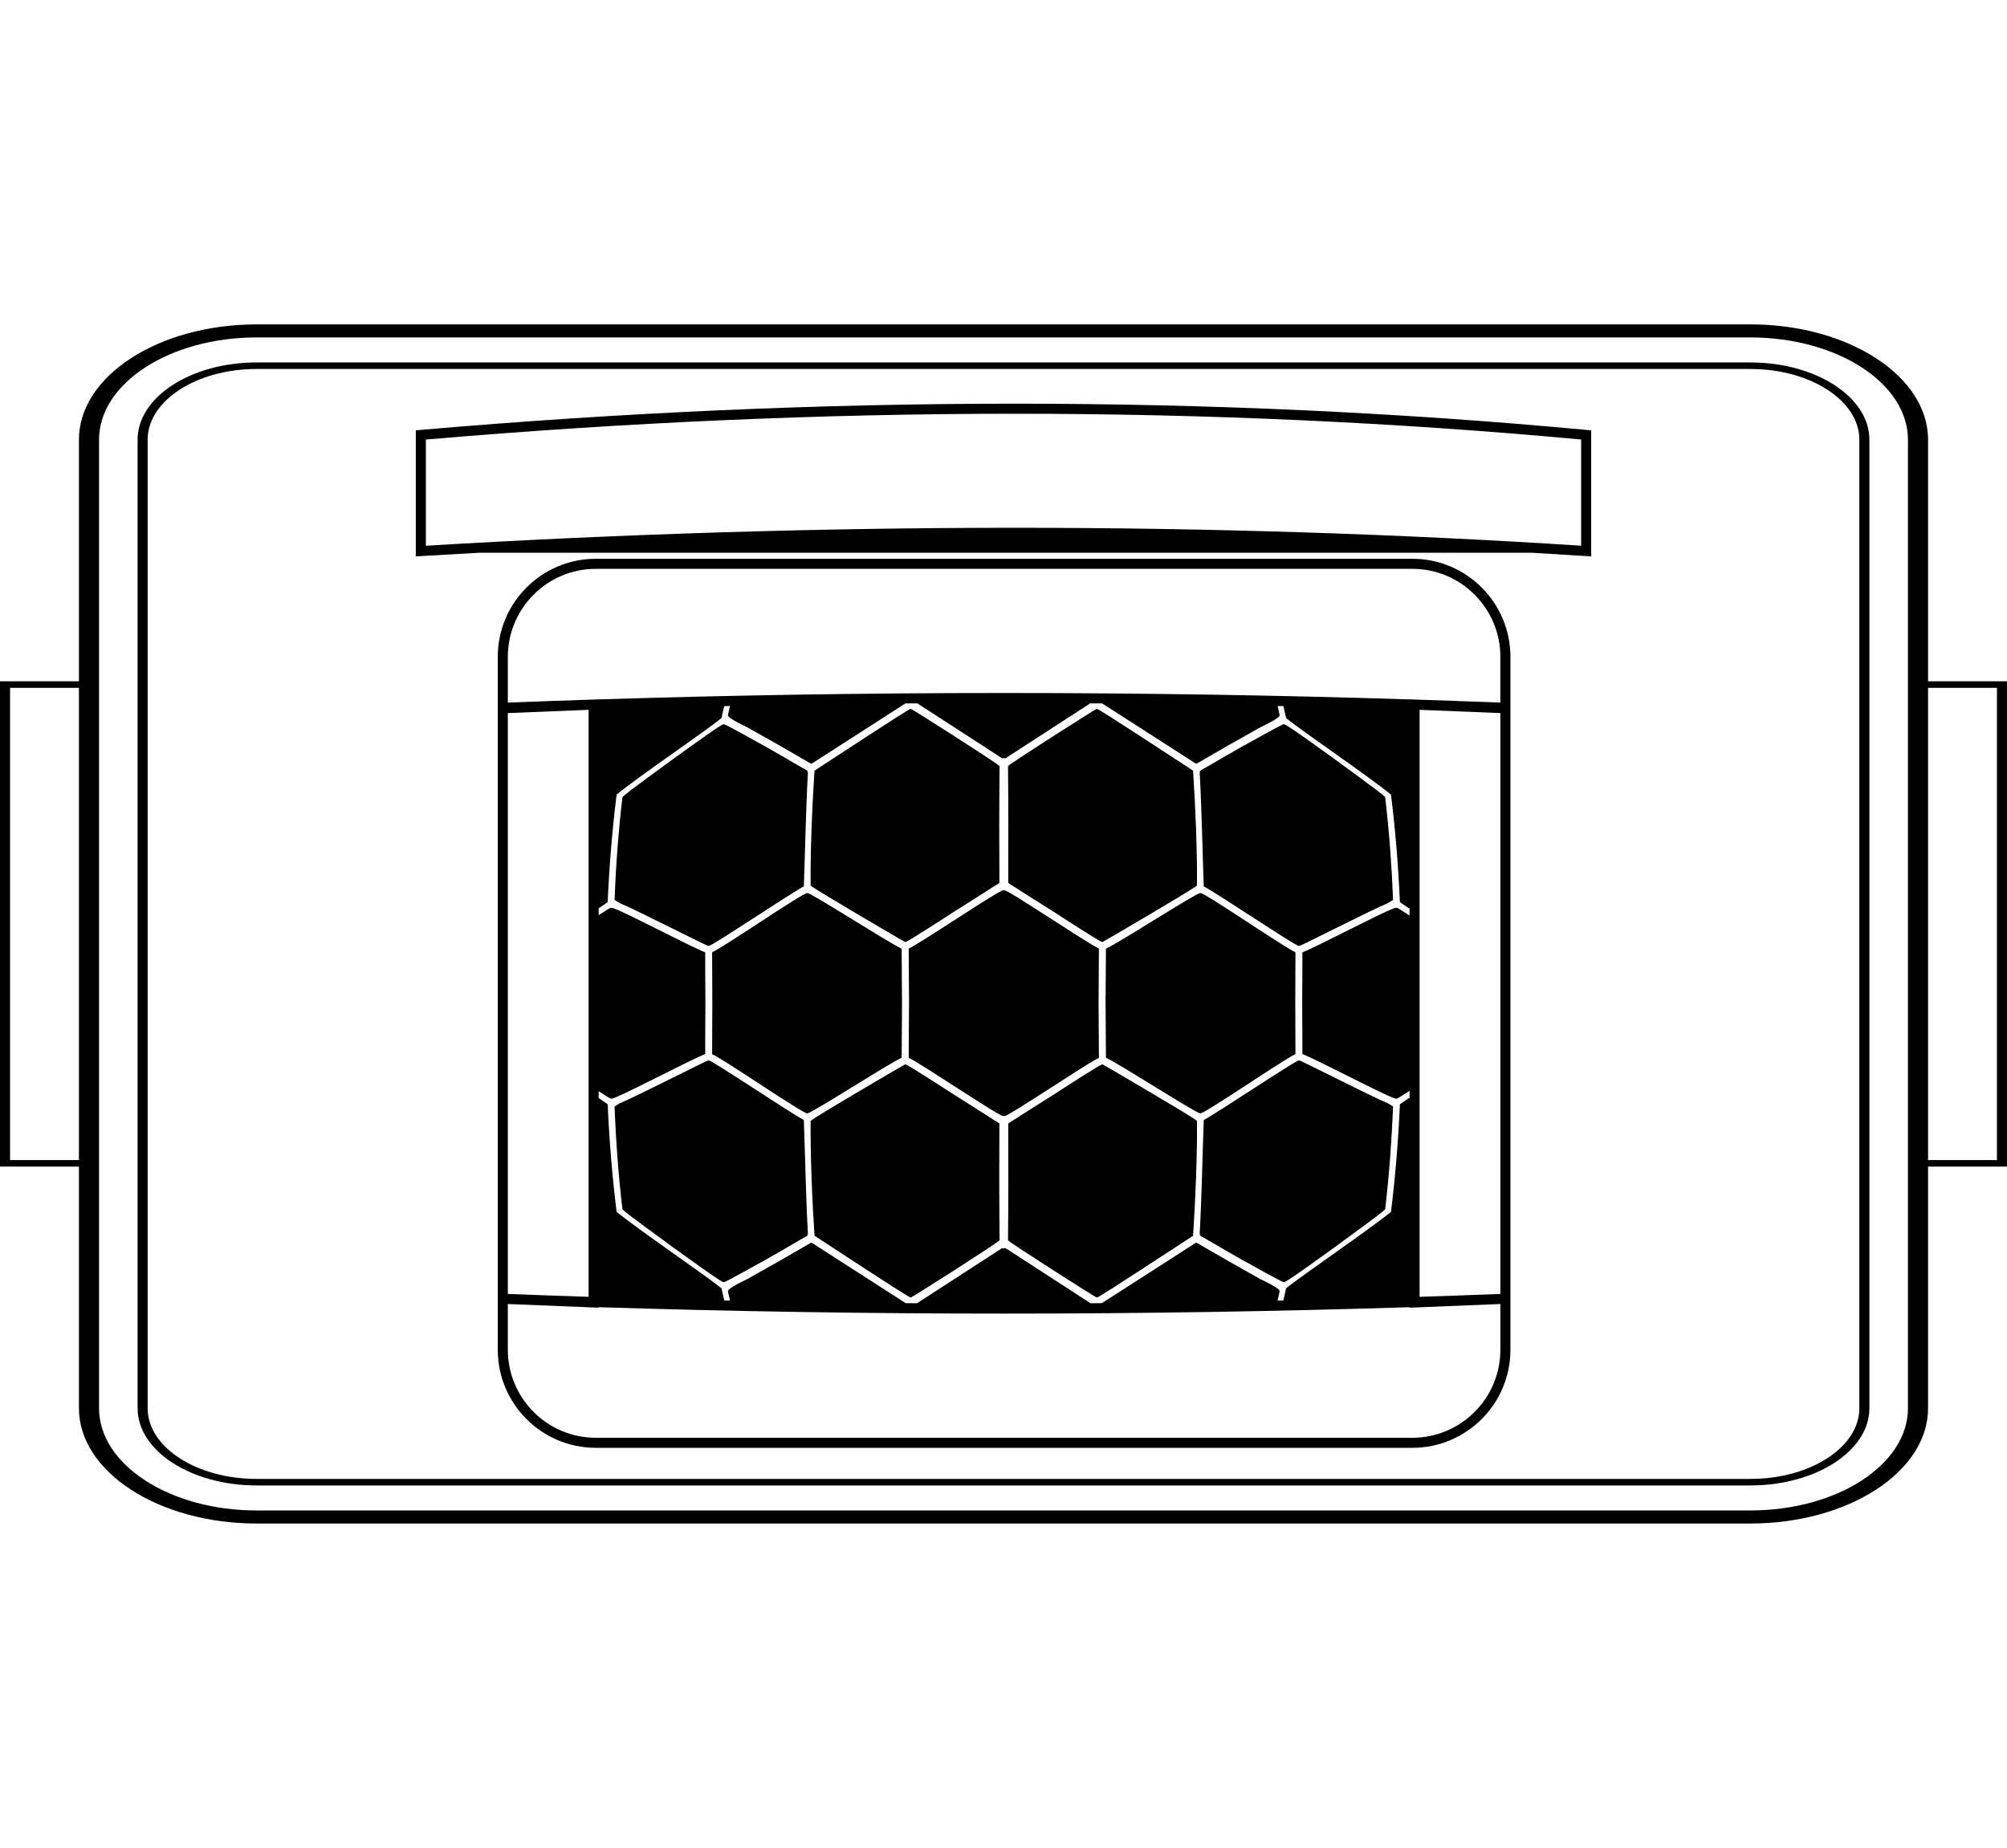 <?xml version="1.0" standalone="no"?><!-- Generator: Gravit.io --><svg xmlns="http://www.w3.org/2000/svg" xmlns:xlink="http://www.w3.org/1999/xlink" style="isolation:isolate" viewBox="0 0 848.558 781.305" width="848.558" height="781.305">
<style type="text/css">
	#pair {
		animation: pair 2s infinite;
	}

	@keyframes pair {
		0%, 20%, 80%, 100% {
			fill: rgba(255,255,255,0);
		}
		50% {
			fill: #0074CC;
		}
	}
</style>
	<g>
		<g id="Group"><g id="Group"><path d=" M 507.614 377.649 C 505.894 377.649 473.293 398.665 467.846 401.131 C 467.787 408.815 467.747 416.488 467.691 424.161 C 467.748 431.834 467.788 439.507 467.846 447.193 C 473.293 449.657 505.894 470.674 507.614 470.674 C 509.54 470.757 543.233 447.569 547.716 445.69 C 547.716 438.501 547.698 431.33 547.643 424.161 C 547.698 416.992 547.716 409.822 547.716 402.632 C 543.233 400.754 509.54 377.564 507.614 377.649 Z " fill="rgb(0,0,0)"/><path d=" M 341.45 470.674 C 343.17 470.674 375.771 449.658 381.218 447.193 C 381.276 439.507 381.317 431.834 381.373 424.161 C 381.316 416.488 381.276 408.815 381.218 401.131 C 375.771 398.665 343.17 377.649 341.45 377.649 C 339.524 377.565 305.831 400.754 301.348 402.632 C 301.348 409.822 301.366 416.992 301.421 424.161 C 301.366 431.33 301.348 438.501 301.348 445.69 C 305.831 447.571 339.524 470.759 341.45 470.674 Z " fill="rgb(0,0,0)"/><path d=" M 284.628 527.241 C 287.352 529.12 304.952 542.074 306.127 542.074 C 306.754 542.114 321.672 533.716 323.685 532.631 C 328.21 530.081 332.819 527.452 337.427 524.692 C 338.185 524.234 339.023 523.773 339.858 523.313 C 340.697 522.855 341.618 522.646 341.576 521.476 C 340.739 506.687 340.404 487.844 339.858 473.558 C 334.453 470.8 301.266 448.447 299.714 448.407 C 298.836 448.447 268.705 463.906 262.377 466.454 C 261.582 466.915 260.827 467.373 260.073 467.833 C 260.659 482.289 261.708 496.827 263.426 511.324 C 265.982 513.788 280.565 524.15 284.628 527.241 Z " fill="rgb(0,0,0)"/><path d=" M 509.207 473.557 C 508.661 487.843 508.326 506.686 507.489 521.475 C 507.447 522.645 508.368 522.854 509.207 523.312 C 510.042 523.773 510.881 524.232 511.638 524.691 C 516.246 527.451 520.855 530.08 525.38 532.63 C 527.393 533.715 542.311 542.113 542.938 542.073 C 544.112 542.073 561.712 529.12 564.437 527.24 C 568.5 524.149 583.082 513.787 585.639 511.322 C 587.357 496.824 588.406 482.285 588.992 467.831 C 588.238 467.371 587.482 466.912 586.688 466.452 C 580.36 463.904 550.229 448.444 549.351 448.405 C 547.799 448.446 514.612 470.798 509.207 473.557 Z " fill="rgb(0,0,0)"/><path d=" M 422.537 475.019 C 415.916 470.799 409.254 466.535 402.59 462.361 C 400.286 460.857 383.775 450.117 382.854 450.075 C 382.728 450.075 345.935 471.551 343.001 473.888 C 342.792 487.091 343.672 508.521 344.636 522.475 C 348.828 525.151 384.194 548.506 385.199 548.545 C 385.535 548.589 421.069 525.985 422.621 524.398 C 422.452 507.938 422.452 491.437 422.537 475.019 Z " fill="rgb(0,0,0)"/><path d=" M 466.211 450.077 C 465.289 450.118 448.778 460.857 446.475 462.362 C 439.811 466.537 433.149 470.799 426.528 475.02 C 426.613 491.438 426.613 507.939 426.445 524.401 C 427.997 525.988 463.531 548.591 463.867 548.547 C 464.871 548.508 500.238 525.153 504.43 522.478 C 505.394 508.525 506.273 487.094 506.065 473.891 C 503.129 471.552 466.336 450.077 466.211 450.077 Z " fill="rgb(0,0,0)"/><path d=" M 382.854 398.246 C 383.776 398.206 400.286 387.467 402.59 385.962 C 409.254 381.786 415.916 377.525 422.537 373.304 C 422.452 356.886 422.452 340.385 422.62 323.924 C 421.068 322.335 385.534 299.732 385.198 299.776 C 384.193 299.816 348.827 323.172 344.635 325.845 C 343.671 339.799 342.792 361.229 343 374.433 C 345.935 376.772 382.728 398.246 382.854 398.246 Z " fill="rgb(0,0,0)"/><path d=" M 339.858 374.768 C 340.404 360.481 340.739 341.638 341.576 326.85 C 341.618 325.679 340.697 325.471 339.858 325.013 C 339.023 324.553 338.184 324.092 337.427 323.634 C 332.819 320.874 328.21 318.245 323.685 315.695 C 321.672 314.61 306.754 306.212 306.127 306.252 C 304.953 306.252 287.353 319.205 284.628 321.084 C 280.565 324.176 265.982 334.537 263.426 337.001 C 261.708 351.499 260.659 366.038 260.073 380.492 C 260.827 380.953 261.583 381.411 262.377 381.871 C 268.705 384.42 298.836 399.879 299.714 399.919 C 301.265 399.879 334.453 377.525 339.858 374.768 Z " fill="rgb(0,0,0)"/><path d=" M 549.351 399.918 C 550.229 399.879 580.36 384.419 586.688 381.871 C 587.483 381.41 588.238 380.952 588.992 380.492 C 588.406 366.035 587.357 351.497 585.639 337.001 C 583.082 334.536 568.499 324.174 564.437 321.083 C 561.713 319.203 544.113 306.251 542.938 306.251 C 542.311 306.21 527.393 314.608 525.38 315.694 C 520.855 318.244 516.246 320.872 511.638 323.632 C 510.88 324.09 510.042 324.552 509.207 325.011 C 508.368 325.469 507.447 325.679 507.489 326.848 C 508.326 341.637 508.661 360.48 509.207 374.766 C 514.612 377.525 547.799 399.879 549.351 399.918 Z " fill="rgb(0,0,0)"/><path d=" M 384.591 424.162 C 384.543 431.852 384.503 439.548 384.446 447.235 C 389.724 449.698 422.745 472.052 424.336 471.843 L 424.532 471.722 L 424.728 471.843 C 426.319 472.052 459.34 449.698 464.618 447.235 C 464.561 439.548 464.521 431.852 464.473 424.162 C 464.521 416.471 464.561 408.775 464.618 401.089 C 459.34 398.624 426.319 376.271 424.728 376.48 L 424.532 376.601 L 424.336 376.48 C 422.745 376.271 389.724 398.624 384.446 401.089 C 384.503 408.775 384.543 416.471 384.591 424.162 Z " fill="rgb(0,0,0)"/><path d=" M 426.527 373.304 C 433.148 377.525 439.81 381.788 446.474 385.963 C 448.778 387.467 465.289 398.206 466.21 398.248 C 466.335 398.248 503.129 376.772 506.063 374.435 C 506.272 361.232 505.392 339.801 504.428 325.848 C 500.236 323.173 464.87 299.818 463.865 299.779 C 463.529 299.735 427.995 322.338 426.443 323.926 C 426.612 340.386 426.612 356.886 426.527 373.304 Z " fill="rgb(0,0,0)"/><path d=" M 597.152 236.255 L 251.912 236.255 C 229.055 236.255 210.46 254.851 210.46 277.708 L 210.46 297.411 L 210.46 301.486 L 210.46 546.926 L 210.46 551.179 L 210.46 570.704 C 210.46 593.56 229.055 612.156 251.912 612.156 L 597.153 612.156 C 620.009 612.156 638.605 593.56 638.605 570.704 L 638.605 551.179 L 638.605 546.926 L 638.605 301.486 L 638.605 297.41 L 638.605 277.708 C 638.604 254.851 620.009 236.255 597.152 236.255 Z  M 214.711 301.495 L 248.858 300.117 L 248.858 548.311 C 237.508 547.942 226.048 547.533 214.711 547.092 L 214.711 301.495 Z  M 634.353 570.704 C 634.353 591.217 617.665 607.904 597.153 607.904 L 251.912 607.904 C 231.4 607.904 214.712 591.216 214.712 570.704 L 214.712 551.35 L 253.111 552.9 L 253.111 552.698 C 309.552 554.489 366.934 555.401 423.71 555.401 L 425.356 555.401 C 482.131 555.401 539.512 554.489 595.955 552.698 L 595.955 552.9 L 634.353 551.35 L 634.353 570.704 Z  M 258.522 464.487 C 260.408 464.74 292.298 447.819 298.165 445.646 C 298.165 438.492 298.182 431.325 298.244 424.16 C 298.182 416.996 298.165 409.831 298.165 402.674 C 292.298 400.501 260.408 383.582 258.522 383.833 C 258.167 383.862 256.115 385.139 253.11 387.124 L 253.11 384.035 L 256.929 381.409 C 257.6 366.286 258.815 351.163 260.7 335.953 C 269.417 328.725 298.665 308.839 305.034 303.618 C 305.409 301.931 305.801 300.243 306.201 298.554 C 307.096 298.535 307.991 298.516 308.886 298.496 C 308.586 299.799 308.294 301.102 308.009 302.405 C 308.009 303.657 314.881 306.833 316.221 307.501 C 324.982 312.391 333.991 317.53 343.169 322.877 C 356.455 314.364 369.659 305.891 382.781 297.42 C 384.591 297.405 386.399 297.399 388.209 297.386 C 389.048 298.05 390.169 298.641 390.98 299.229 C 401.751 306.246 412.772 313.393 423.919 320.578 C 424.007 320.6 424.222 320.534 424.532 320.393 C 424.841 320.534 425.056 320.598 425.145 320.578 C 436.292 313.393 447.313 306.247 458.084 299.229 C 458.894 298.642 460.016 298.049 460.855 297.386 C 462.665 297.399 464.473 297.405 466.283 297.42 C 479.405 305.891 492.609 314.364 505.895 322.877 C 515.073 317.53 524.082 312.391 532.843 307.501 C 534.183 306.833 541.055 303.659 541.055 302.405 C 540.77 301.102 540.478 299.799 540.178 298.496 C 541.073 298.515 541.968 298.535 542.863 298.554 C 543.263 300.243 543.655 301.932 544.03 303.618 C 550.399 308.839 579.647 328.725 588.364 335.953 C 590.249 351.161 591.465 366.285 592.135 381.409 L 595.954 384.035 L 595.954 387.124 C 592.949 385.14 590.897 383.862 590.542 383.833 C 588.656 383.582 556.766 400.501 550.899 402.674 C 550.899 409.829 550.881 416.996 550.82 424.16 C 550.882 431.326 550.899 438.492 550.899 445.646 C 556.766 447.819 588.656 464.74 590.542 464.487 C 590.897 464.459 592.948 463.183 595.954 461.198 L 595.954 464.285 L 592.135 466.913 C 591.464 482.035 590.249 497.159 588.364 512.369 C 579.647 519.596 550.398 539.482 544.03 544.703 C 543.648 546.42 543.25 548.137 542.843 549.856 C 541.948 549.876 541.053 549.895 540.158 549.914 C 540.465 548.58 540.764 547.249 541.055 545.915 C 541.055 544.663 534.183 541.488 532.843 540.82 C 524.082 535.93 515.073 530.791 505.895 525.444 C 492.562 533.987 479.313 542.49 466.145 550.991 C 464.417 551.004 462.691 551.01 460.963 551.022 C 460.116 550.322 458.93 549.705 458.084 549.093 C 447.313 542.075 436.292 534.929 425.145 527.744 C 425.057 527.722 424.841 527.788 424.532 527.929 C 424.223 527.788 424.008 527.723 423.919 527.744 C 412.772 534.929 401.751 542.074 390.98 549.093 C 390.134 549.705 388.948 550.322 388.101 551.022 C 386.373 551.01 384.647 551.004 382.919 550.991 C 369.752 542.49 356.502 533.987 343.169 525.444 C 333.991 530.792 324.982 535.931 316.221 540.82 C 314.881 541.488 308.009 544.663 308.009 545.915 C 308.301 547.249 308.599 548.58 308.906 549.914 C 308.011 549.895 307.116 549.875 306.221 549.856 C 305.813 548.137 305.416 546.42 305.034 544.703 C 298.665 539.482 269.417 519.596 260.7 512.369 C 258.814 497.16 257.599 482.035 256.929 466.913 L 253.11 464.285 L 253.11 461.198 C 256.115 463.183 258.167 464.461 258.522 464.487 Z  M 634.353 547.091 C 623.021 547.531 611.561 547.941 600.207 548.31 L 600.207 300.117 L 634.353 301.495 L 634.353 547.091 Z  M 634.353 297.064 C 622.268 296.594 610.116 296.163 598.194 295.78 L 595.954 295.69 L 595.954 295.713 C 539.498 293.922 482.116 293.01 425.354 293.01 L 423.709 293.01 C 366.947 293.01 309.565 293.922 253.109 295.713 L 253.109 295.69 L 250.869 295.78 C 238.953 296.162 226.8 296.594 214.71 297.064 L 214.71 277.708 C 214.71 257.195 231.398 240.507 251.91 240.507 L 597.151 240.507 C 617.664 240.507 634.351 257.195 634.351 277.708 L 634.351 297.064 L 634.353 297.064 Z " fill="rgb(0,0,0)"/><g id="Group"><path d=" M 740.066 153.248 L 108.491 153.248 C 80.747 153.248 58.176 167.894 58.176 185.898 L 58.176 595.407 C 58.176 613.411 80.747 628.057 108.491 628.057 L 740.066 628.057 C 767.81 628.057 790.381 613.411 790.381 595.407 L 790.381 185.898 C 790.382 167.895 767.811 153.248 740.066 153.248 Z  M 786.13 595.407 C 786.13 611.889 765.466 625.298 740.067 625.298 L 108.491 625.298 C 83.092 625.298 62.428 611.889 62.428 595.407 L 62.428 185.898 C 62.428 169.416 83.092 156.007 108.491 156.007 L 740.066 156.007 C 765.465 156.007 786.129 169.416 786.129 185.898 L 786.129 595.407 L 786.13 595.407 Z " fill="rgb(0,0,0)"/><path d=" M 815.185 288.057 L 815.185 185.898 C 815.185 159.02 781.486 137.152 740.066 137.152 L 108.491 137.152 C 67.071 137.152 33.373 159.02 33.373 185.898 L 33.373 288.057 L 0 288.057 L 0 493.248 L 33.373 493.248 L 33.373 595.407 C 33.373 622.285 67.071 644.152 108.491 644.152 L 740.066 644.152 C 781.486 644.152 815.184 622.285 815.184 595.407 L 815.184 493.248 L 848.557 493.248 L 848.557 288.057 L 815.185 288.057 Z  M 33.373 490.489 L 4.252 490.489 L 4.252 290.816 L 33.373 290.816 L 33.373 490.489 Z  M 806.681 595.407 C 806.681 619.243 776.798 638.634 740.067 638.634 L 108.491 638.634 C 71.76 638.634 41.877 619.243 41.877 595.407 L 41.877 185.898 C 41.877 162.062 71.76 142.671 108.491 142.671 L 740.066 142.671 C 776.797 142.671 806.68 162.062 806.68 185.898 L 806.68 595.407 L 806.681 595.407 Z  M 844.306 490.489 L 815.185 490.489 L 815.185 290.816 L 844.306 290.816 L 844.306 490.489 Z " fill="rgb(0,0,0)"/></g>
		</g><path d=" M 670.825 181.779 C 592.132 174.413 510.755 170.678 428.957 170.678 C 347.163 170.678 262.643 174.412 177.745 181.777 L 175.803 181.945 L 175.803 235.252 L 178.057 235.116 C 186.301 234.619 194.54 234.152 202.774 233.702 L 647.497 233.702 C 655.183 234.152 662.853 234.618 670.49 235.115 L 672.754 235.262 L 672.754 181.957 L 670.825 181.779 Z  M 180.054 185.846 C 264.179 178.603 347.909 174.931 428.957 174.931 C 509.956 174.931 590.538 178.599 668.501 185.833 L 668.501 230.727 C 590.53 225.701 509.952 223.153 428.957 223.153 C 347.905 223.153 264.176 225.705 180.054 230.737 L 180.054 185.846 L 180.054 185.846 Z " fill="rgb(0,0,0)"/>
		<path id="pair" d=" M 344.382 325.847 C 343.418 339.799 342.539 361.231 342.747 374.434 C 345.681 376.772 382.475 398.246 382.6 398.246 C 383.522 398.206 400.032 387.467 402.336 385.962 C 409 381.786 415.662 377.525 422.283 373.304 C 422.198 356.886 422.198 340.385 422.366 323.924 C 420.814 322.335 385.28 299.732 384.945 299.776 C 383.941 299.817 348.574 323.172 344.382 325.847 Z  M 263.172 337.001 C 261.454 351.498 260.405 366.037 259.819 380.492 C 260.573 380.952 261.329 381.41 262.123 381.871 C 268.451 384.419 298.582 399.878 299.46 399.918 C 301.012 399.879 334.2 377.526 339.604 374.767 C 340.15 360.48 340.484 341.637 341.322 326.849 C 341.364 325.678 340.443 325.47 339.604 325.011 C 338.769 324.551 337.93 324.09 337.173 323.632 C 332.565 320.872 327.956 318.243 323.431 315.693 C 321.418 314.608 306.5 306.21 305.873 306.25 C 304.699 306.25 287.099 319.203 284.374 321.082 C 280.312 324.174 265.729 334.536 263.172 337.001 Z  M 344.382 522.477 C 343.418 508.524 342.539 487.093 342.747 473.89 C 345.681 471.552 382.475 450.077 382.6 450.077 C 383.522 450.119 400.032 460.858 402.336 462.362 C 409 466.537 415.662 470.799 422.283 475.02 C 422.198 491.438 422.198 507.939 422.366 524.401 C 420.814 525.988 385.28 548.591 384.945 548.548 C 383.941 548.507 348.574 525.152 344.382 522.477 Z  M 263.172 511.323 C 261.454 496.826 260.405 482.287 259.819 467.832 C 260.573 467.372 261.329 466.913 262.123 466.453 C 268.451 463.905 298.582 448.446 299.46 448.405 C 301.012 448.446 334.2 470.799 339.604 473.557 C 340.15 487.843 340.484 506.686 341.322 521.475 C 341.364 522.645 340.443 522.854 339.604 523.312 C 338.769 523.771 337.93 524.232 337.173 524.691 C 332.565 527.451 327.956 530.08 323.431 532.63 C 321.418 533.716 306.5 542.113 305.873 542.073 C 304.699 542.073 287.099 529.12 284.374 527.24 C 280.312 524.15 265.729 513.788 263.172 511.323 Z  M 301.168 424.162 C 301.113 416.993 301.095 409.822 301.095 402.633 C 305.578 400.754 339.271 377.566 341.197 377.649 C 342.917 377.649 375.518 398.666 380.965 401.131 C 381.023 408.816 381.064 416.489 381.119 424.162 C 381.062 431.835 381.023 439.508 380.965 447.194 C 375.518 449.659 342.917 470.676 341.196 470.676 C 339.27 470.759 305.577 447.571 301.095 445.692 C 301.095 438.501 301.113 431.331 301.168 424.162 Z  M 504.176 325.847 C 505.14 339.799 506.019 361.231 505.811 374.434 C 502.876 376.772 466.083 398.246 465.958 398.246 C 465.035 398.206 448.525 387.467 446.222 385.962 C 439.558 381.786 432.895 377.525 426.275 373.304 C 426.359 356.886 426.359 340.385 426.191 323.924 C 427.744 322.335 463.278 299.732 463.614 299.776 C 464.618 299.817 499.984 323.172 504.176 325.847 Z  M 585.386 337.001 C 587.103 351.498 588.153 366.037 588.738 380.492 C 587.985 380.952 587.228 381.41 586.435 381.871 C 580.107 384.419 549.976 399.878 549.098 399.918 C 547.546 399.879 514.358 377.526 508.954 374.767 C 508.408 360.48 508.073 341.637 507.236 326.849 C 507.194 325.678 508.115 325.47 508.954 325.011 C 509.789 324.551 510.628 324.09 511.385 323.632 C 515.993 320.872 520.602 318.243 525.127 315.693 C 527.14 314.608 542.058 306.21 542.685 306.25 C 543.859 306.25 561.459 319.203 564.184 321.082 C 568.247 324.174 582.829 334.536 585.386 337.001 Z  M 504.176 522.477 C 505.14 508.524 506.019 487.093 505.811 473.89 C 502.876 471.552 466.083 450.077 465.958 450.077 C 465.035 450.119 448.525 460.858 446.222 462.362 C 439.558 466.537 432.895 470.799 426.275 475.02 C 426.359 491.438 426.359 507.939 426.191 524.401 C 427.744 525.988 463.278 548.591 463.614 548.548 C 464.618 548.507 499.984 525.152 504.176 522.477 Z  M 585.386 511.323 C 587.103 496.826 588.153 482.287 588.738 467.832 C 587.985 467.372 587.228 466.913 586.435 466.453 C 580.107 463.905 549.976 448.446 549.098 448.405 C 547.546 448.446 514.358 470.799 508.954 473.557 C 508.408 487.843 508.073 506.686 507.236 521.475 C 507.194 522.645 508.115 522.854 508.954 523.312 C 509.789 523.771 510.628 524.232 511.385 524.691 C 515.993 527.451 520.602 530.08 525.127 532.63 C 527.14 533.716 542.058 542.113 542.685 542.073 C 543.859 542.073 561.459 529.12 564.184 527.24 C 568.247 524.15 582.829 513.788 585.386 511.323 Z  M 467.438 424.162 C 467.495 416.489 467.535 408.816 467.593 401.131 C 473.04 398.666 505.641 377.649 507.36 377.649 C 509.286 377.565 542.979 400.754 547.462 402.632 C 547.462 409.822 547.444 416.992 547.39 424.161 C 547.444 431.33 547.462 438.501 547.462 445.69 C 542.979 447.569 509.286 470.757 507.36 470.674 C 505.64 470.674 473.039 449.657 467.592 447.193 C 467.534 439.508 467.494 431.835 467.438 424.162 Z  M 424.279 471.722 L 424.083 471.843 C 422.492 472.052 389.47 449.698 384.193 447.235 C 384.25 439.548 384.29 431.852 384.338 424.162 C 384.29 416.471 384.249 408.775 384.193 401.089 C 389.471 398.624 422.492 376.271 424.083 376.48 L 424.279 376.601 L 424.475 376.48 C 426.066 376.271 459.087 398.624 464.365 401.089 C 464.308 408.776 464.268 416.471 464.22 424.162 C 464.268 431.852 464.308 439.548 464.365 447.235 C 459.087 449.698 426.066 472.052 424.475 471.843 L 424.279 471.722 Z  M 305.99 298.381 C 288.263 298.82 270.553 299.361 252.858 300 L 252.858 384.038 L 256.677 381.41 C 257.348 366.289 258.563 351.165 260.448 335.954 C 269.165 328.727 298.413 308.842 304.782 303.621 C 305.171 301.875 305.575 300.129 305.99 298.381 Z  M 382.992 297.101 C 358.19 297.314 333.416 297.716 308.675 298.316 C 308.36 299.681 308.055 301.044 307.757 302.409 C 307.757 303.661 314.629 306.836 315.969 307.505 C 324.73 312.394 333.739 317.534 342.917 322.881 C 356.282 314.317 369.566 305.792 382.766 297.27 L 382.992 297.101 Z  M 461.005 297.063 C 448.771 296.972 436.529 296.926 424.279 296.928 C 412.029 296.926 399.787 296.972 387.553 297.063 C 388.395 297.867 389.785 298.549 390.728 299.232 C 401.499 306.25 412.52 313.395 423.667 320.581 C 423.755 320.602 423.97 320.537 424.28 320.395 C 424.589 320.537 424.804 320.602 424.893 320.581 C 436.04 313.395 447.061 306.251 457.832 299.232 C 458.773 298.549 460.163 297.867 461.005 297.063 Z  M 539.882 298.315 C 515.141 297.716 490.368 297.313 465.566 297.1 L 465.792 297.269 C 478.992 305.791 492.275 314.316 505.641 322.88 C 514.819 317.532 523.827 312.393 532.589 307.504 C 533.929 306.835 540.801 303.661 540.801 302.408 C 540.503 301.044 540.197 299.679 539.882 298.315 Z  M 595.7 384.038 L 595.7 300 C 578.005 299.361 560.296 298.819 542.569 298.381 C 542.984 300.129 543.388 301.875 543.777 303.621 C 550.146 308.843 579.393 328.729 588.111 335.956 C 589.996 351.165 591.212 366.289 591.882 381.412 L 595.7 384.038 Z  M 595.7 461.198 L 595.7 443.193 L 595.7 405.131 L 595.7 387.126 C 592.696 385.142 590.643 383.864 590.288 383.836 C 588.402 383.583 556.513 400.504 550.645 402.677 C 550.645 409.832 550.627 416.998 550.566 424.163 C 550.629 431.328 550.645 438.494 550.645 445.649 C 556.512 447.822 588.402 464.742 590.288 464.49 C 590.644 464.461 592.696 463.183 595.7 461.198 Z  M 542.569 549.943 C 560.296 549.504 578.006 548.963 595.7 548.324 L 595.7 464.285 L 591.882 466.913 C 591.21 482.035 589.996 497.159 588.111 512.369 C 579.394 519.596 550.145 539.482 543.777 544.703 C 543.388 546.449 542.983 548.195 542.569 549.943 Z  M 465.566 551.223 C 490.368 551.011 515.141 550.608 539.882 550.009 C 540.198 548.644 540.503 547.281 540.801 545.915 C 540.801 544.663 533.929 541.488 532.589 540.82 C 523.828 535.93 514.819 530.791 505.641 525.444 C 492.275 534.008 478.992 542.533 465.792 551.055 L 465.566 551.223 Z  M 387.553 551.261 C 399.787 551.352 412.029 551.398 424.279 551.396 C 436.529 551.398 448.771 551.352 461.005 551.261 C 460.163 550.457 458.773 549.775 457.831 549.092 C 447.06 542.074 436.039 534.928 424.892 527.743 C 424.804 527.721 424.588 527.787 424.279 527.928 C 423.97 527.787 423.755 527.722 423.666 527.743 C 412.519 534.928 401.498 542.073 390.727 549.092 C 389.785 549.775 388.395 550.457 387.553 551.261 Z  M 308.675 550.009 C 333.416 550.608 358.19 551.011 382.992 551.223 L 382.766 551.054 C 369.566 542.532 356.283 534.007 342.917 525.443 C 333.739 530.791 324.73 535.93 315.969 540.819 C 314.629 541.488 307.757 544.662 307.757 545.914 C 308.056 547.28 308.361 548.643 308.675 550.009 Z  M 252.857 464.285 L 252.857 548.324 C 270.552 548.963 288.262 549.504 305.989 549.943 C 305.574 548.195 305.17 546.449 304.781 544.702 C 298.412 539.481 269.164 519.595 260.447 512.368 C 258.561 497.159 257.346 482.034 256.676 466.912 L 252.857 464.285 Z  M 252.857 443.193 L 252.857 461.198 C 255.862 463.182 257.914 464.46 258.269 464.488 C 260.155 464.74 292.045 447.82 297.912 445.647 C 297.912 438.492 297.929 431.326 297.991 424.161 C 297.929 416.996 297.912 409.831 297.912 402.675 C 292.045 400.502 260.154 383.582 258.268 383.834 C 257.913 383.861 255.861 385.139 252.856 387.124 L 252.856 405.129 L 252.856 443.193 L 252.857 443.193 Z " fill-rule="evenodd" fill="rgb(0,0,0)"/></g>
		</g>
		</svg>
